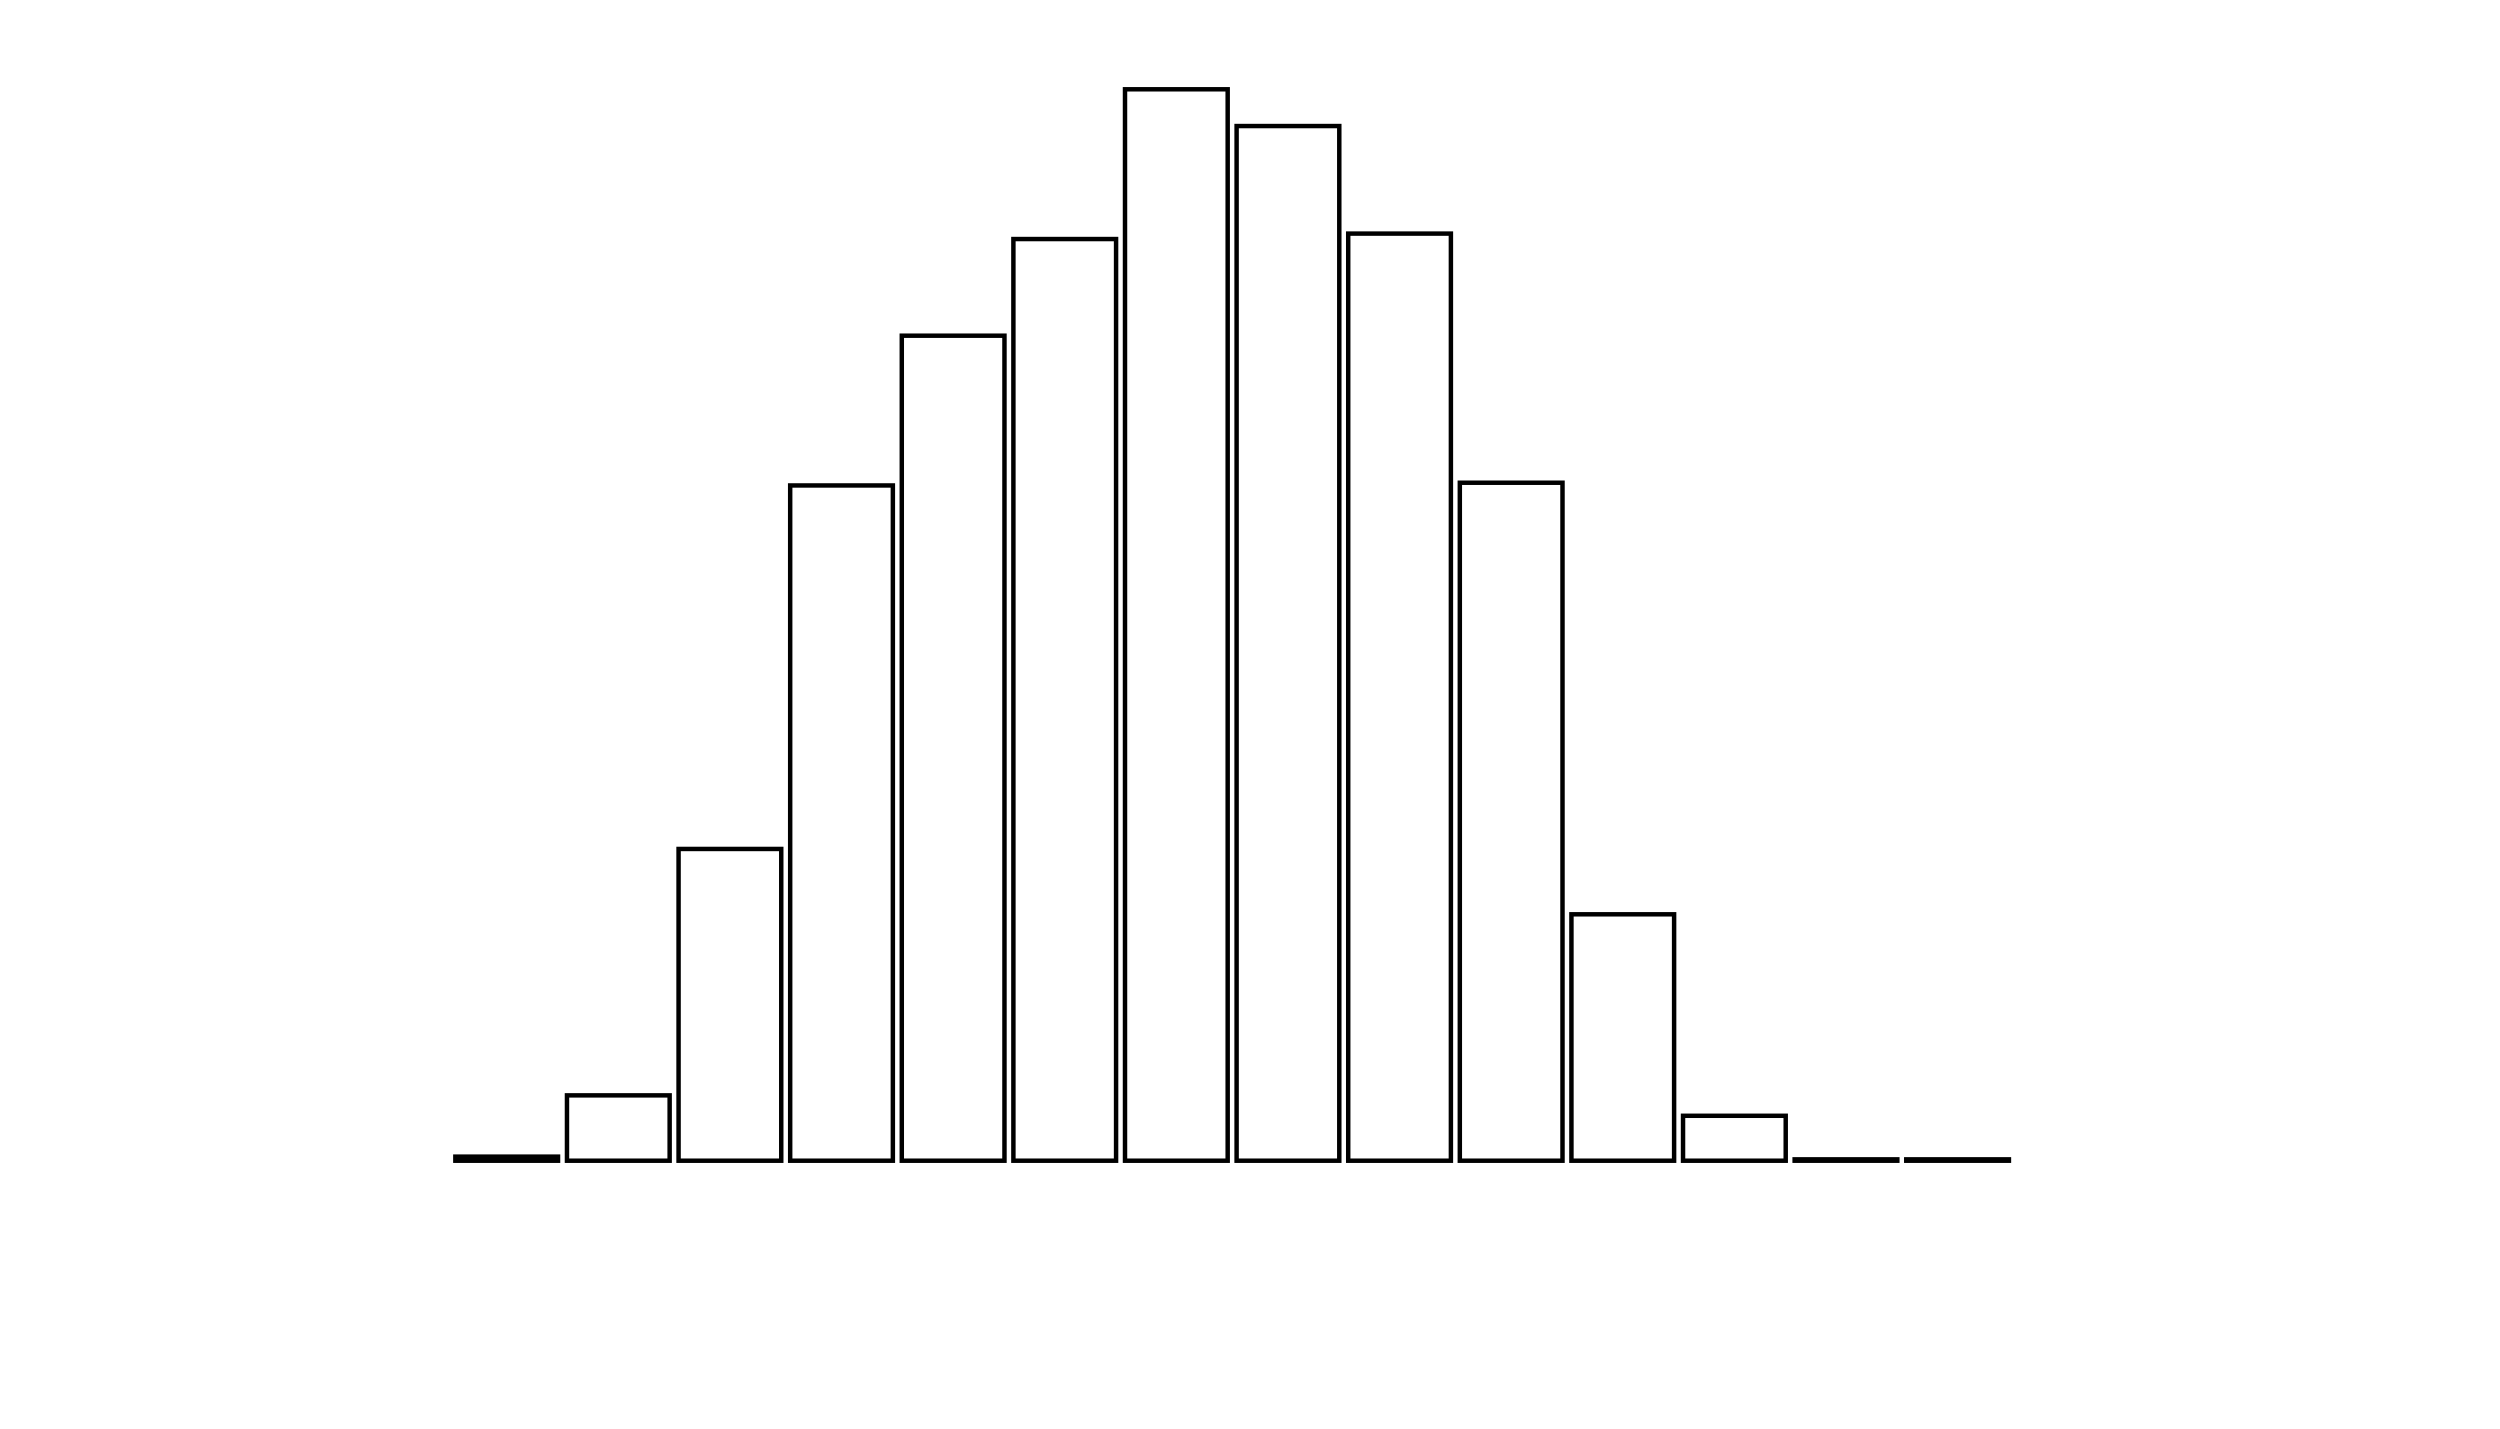<svg xmlns="http://www.w3.org/2000/svg" width="280" height="160"><defs><style type="text/css"><![CDATA[ 
.bar rect {
  fill-opacity: 0;
  stroke:       black;
  stroke-width: 0.5;
}

.highlight rect {
  fill:       red;
  fill-opacity: 1;
}
.axis path,
.axis line {
  fill: none;
  stroke: #000;
  shape-rendering: crispEdges;
}
path {
    stroke: red;
    fill: none;
}

line {
    stroke: red;
}

path.marker {
    fill: red;
}
 ]]></style></defs><g transform="translate(50,10)"><g class="bar" transform="translate(0,119.543)"><rect x="1" width="11.5" height="0.457"></rect></g><g class="bar" transform="translate(12.5,112.681)"><rect x="1" width="11.5" height="7.319"></rect></g><g class="bar" transform="translate(25,85.083)"><rect x="1" width="11.5" height="34.917"></rect></g><g class="bar" transform="translate(37.5,44.371)"><rect x="1" width="11.5" height="75.629"></rect></g><g class="bar" transform="translate(50,27.598)"><rect x="1" width="11.5" height="92.402"></rect></g><g class="bar" transform="translate(62.5,16.773)"><rect x="1" width="11.5" height="103.227"></rect></g><g class="bar" transform="translate(75,0)"><rect x="1" width="11.5" height="120"></rect></g><g class="bar" transform="translate(87.5,4.117)"><rect x="1" width="11.5" height="115.883"></rect></g><g class="bar" transform="translate(100,16.163)"><rect x="1" width="11.5" height="103.837"></rect></g><g class="bar" transform="translate(112.5,44.066)"><rect x="1" width="11.5" height="75.934"></rect></g><g class="bar" transform="translate(125,92.402)"><rect x="1" width="11.5" height="27.598"></rect></g><g class="bar" transform="translate(137.5,114.968)"><rect x="1" width="11.5" height="5.032"></rect></g><g class="bar" transform="translate(150,119.848)"><rect x="1" width="11.5" height="0.152"></rect></g><g class="bar" transform="translate(162.5,119.848)"><rect x="1" width="11.5" height="0.152"></rect></g><g class="bar" transform="translate(175,120)"><rect x="1" width="11.5" height="0"></rect></g><g class="bar" transform="translate(187.5,120)"><rect x="1" width="11.5" height="0"></rect></g></g></svg>